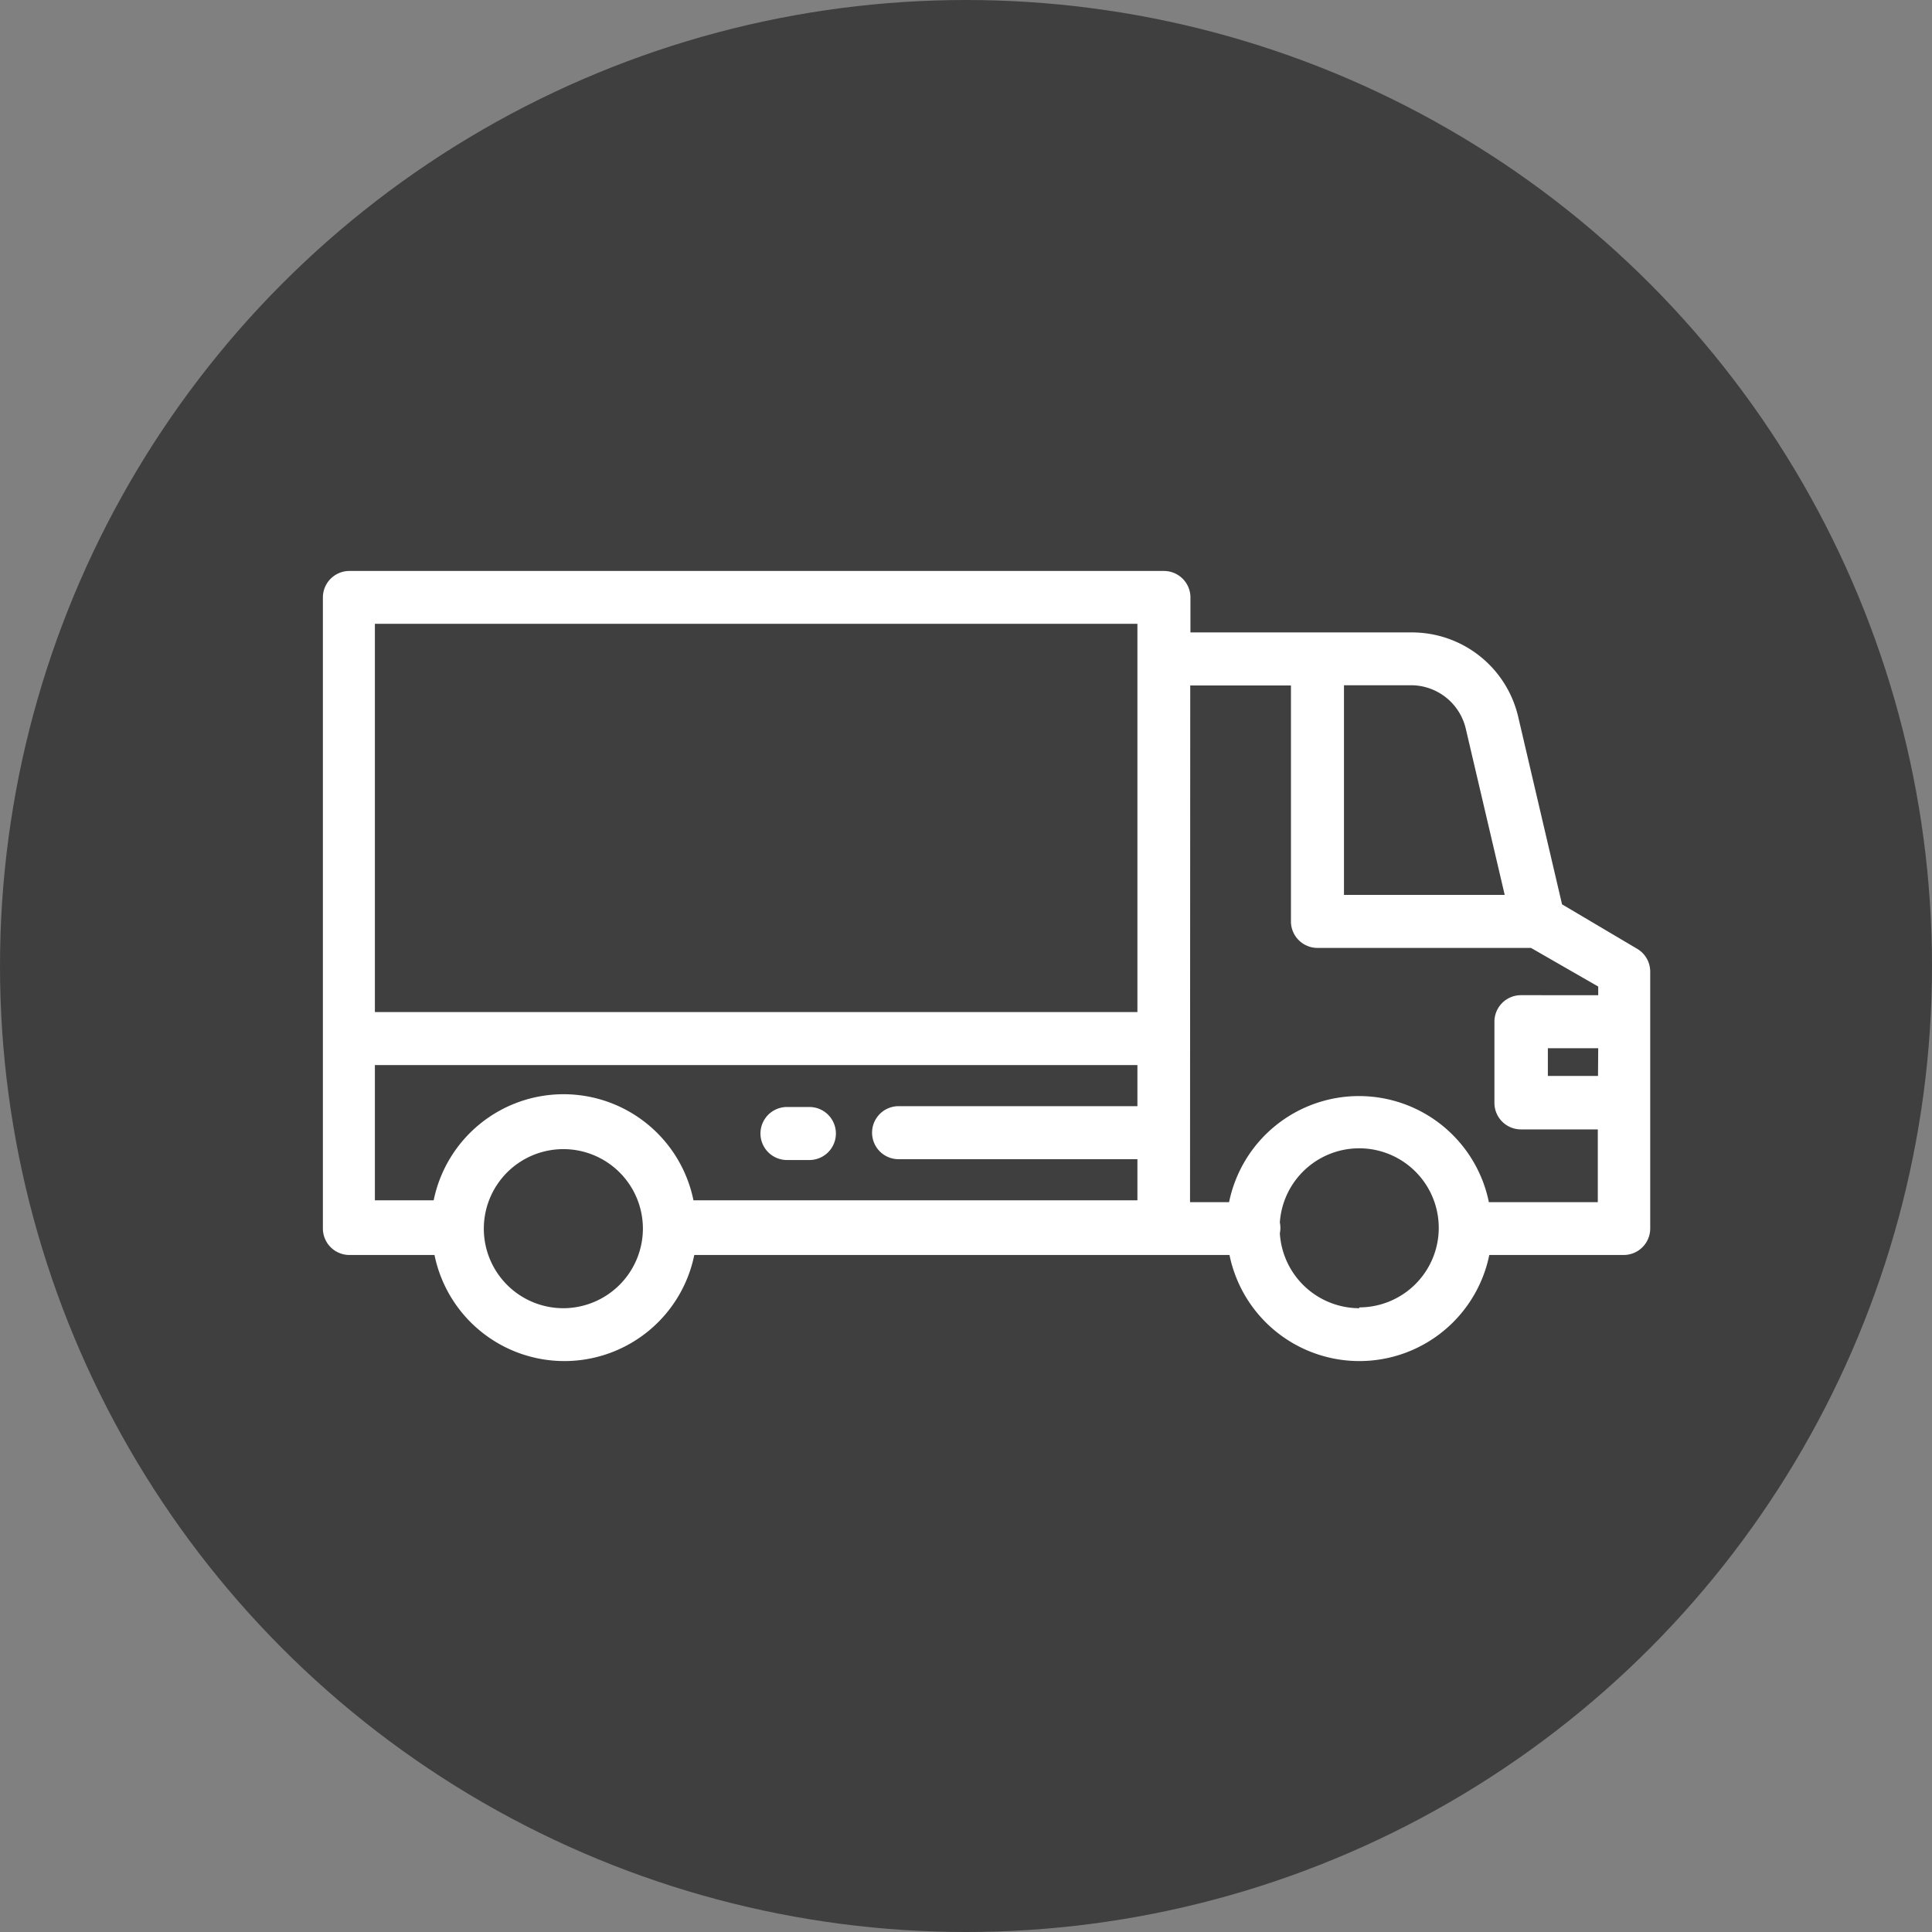 <svg xmlns="http://www.w3.org/2000/svg" viewBox="0 0 94 94"><rect x="0" y="0" width="94" height="94" fill="#808080" stroke="none"/><defs><style>.cls-1{fill:#3f3f3f;}.cls-2{fill:#fff;}</style></defs><title>dostavka</title><g id="Слой_2" data-name="Слой 2"><g id="Слой_1-2" data-name="Слой 1"><circle class="cls-1" cx="47" cy="47" r="47"/><path class="cls-2" d="M59.82,61.06a6.45,6.45,0,0,0,12.64,0H79a1.29,1.29,0,0,0,1.29-1.29V47.27a1.29,1.29,0,0,0-.64-1.11L76,44l-2.13-9.11a5.31,5.31,0,0,0-5.19-4.12H57.92v-1.7a1.29,1.29,0,0,0-1.29-1.29H17a1.29,1.29,0,0,0-1.29,1.29V59.77A1.29,1.29,0,0,0,17,61.06h4.14a6.45,6.45,0,0,0,12.64,0H59.82Zm11.5-25.59,1.89,8.07H65.39V33.34h3.25A2.74,2.74,0,0,1,71.32,35.47ZM18.24,30.35h37.1V49.24H18.24Zm0,21.47h37.1v2H43.72a1.29,1.29,0,1,0,0,2.58H55.34v2H33.74a6.45,6.45,0,0,0-12.64,0H18.24Zm9.17,11.83a3.87,3.87,0,1,1,3.87-3.87A3.88,3.88,0,0,1,27.42,63.65Zm38.72,0A3.88,3.88,0,0,1,62.27,60a1.3,1.3,0,0,0,0-.52,3.87,3.87,0,1,1,3.87,4.13Zm-8.22-30.3h4.9V44.83a1.29,1.29,0,0,0,1.29,1.29H74.49L77.76,48v.42H74a1.29,1.29,0,0,0-1.29,1.29v3.94A1.29,1.29,0,0,0,74,54.95h3.74v3.54h-5.3a6.45,6.45,0,0,0-12.64,0h-1.9Zm19.84,19H75.31V51h2.45Z"/><path class="cls-2" d="M38.29,56.44h1.09a1.29,1.29,0,0,0,0-2.58H38.29a1.29,1.29,0,0,0,0,2.58Z"/></g></g></svg>